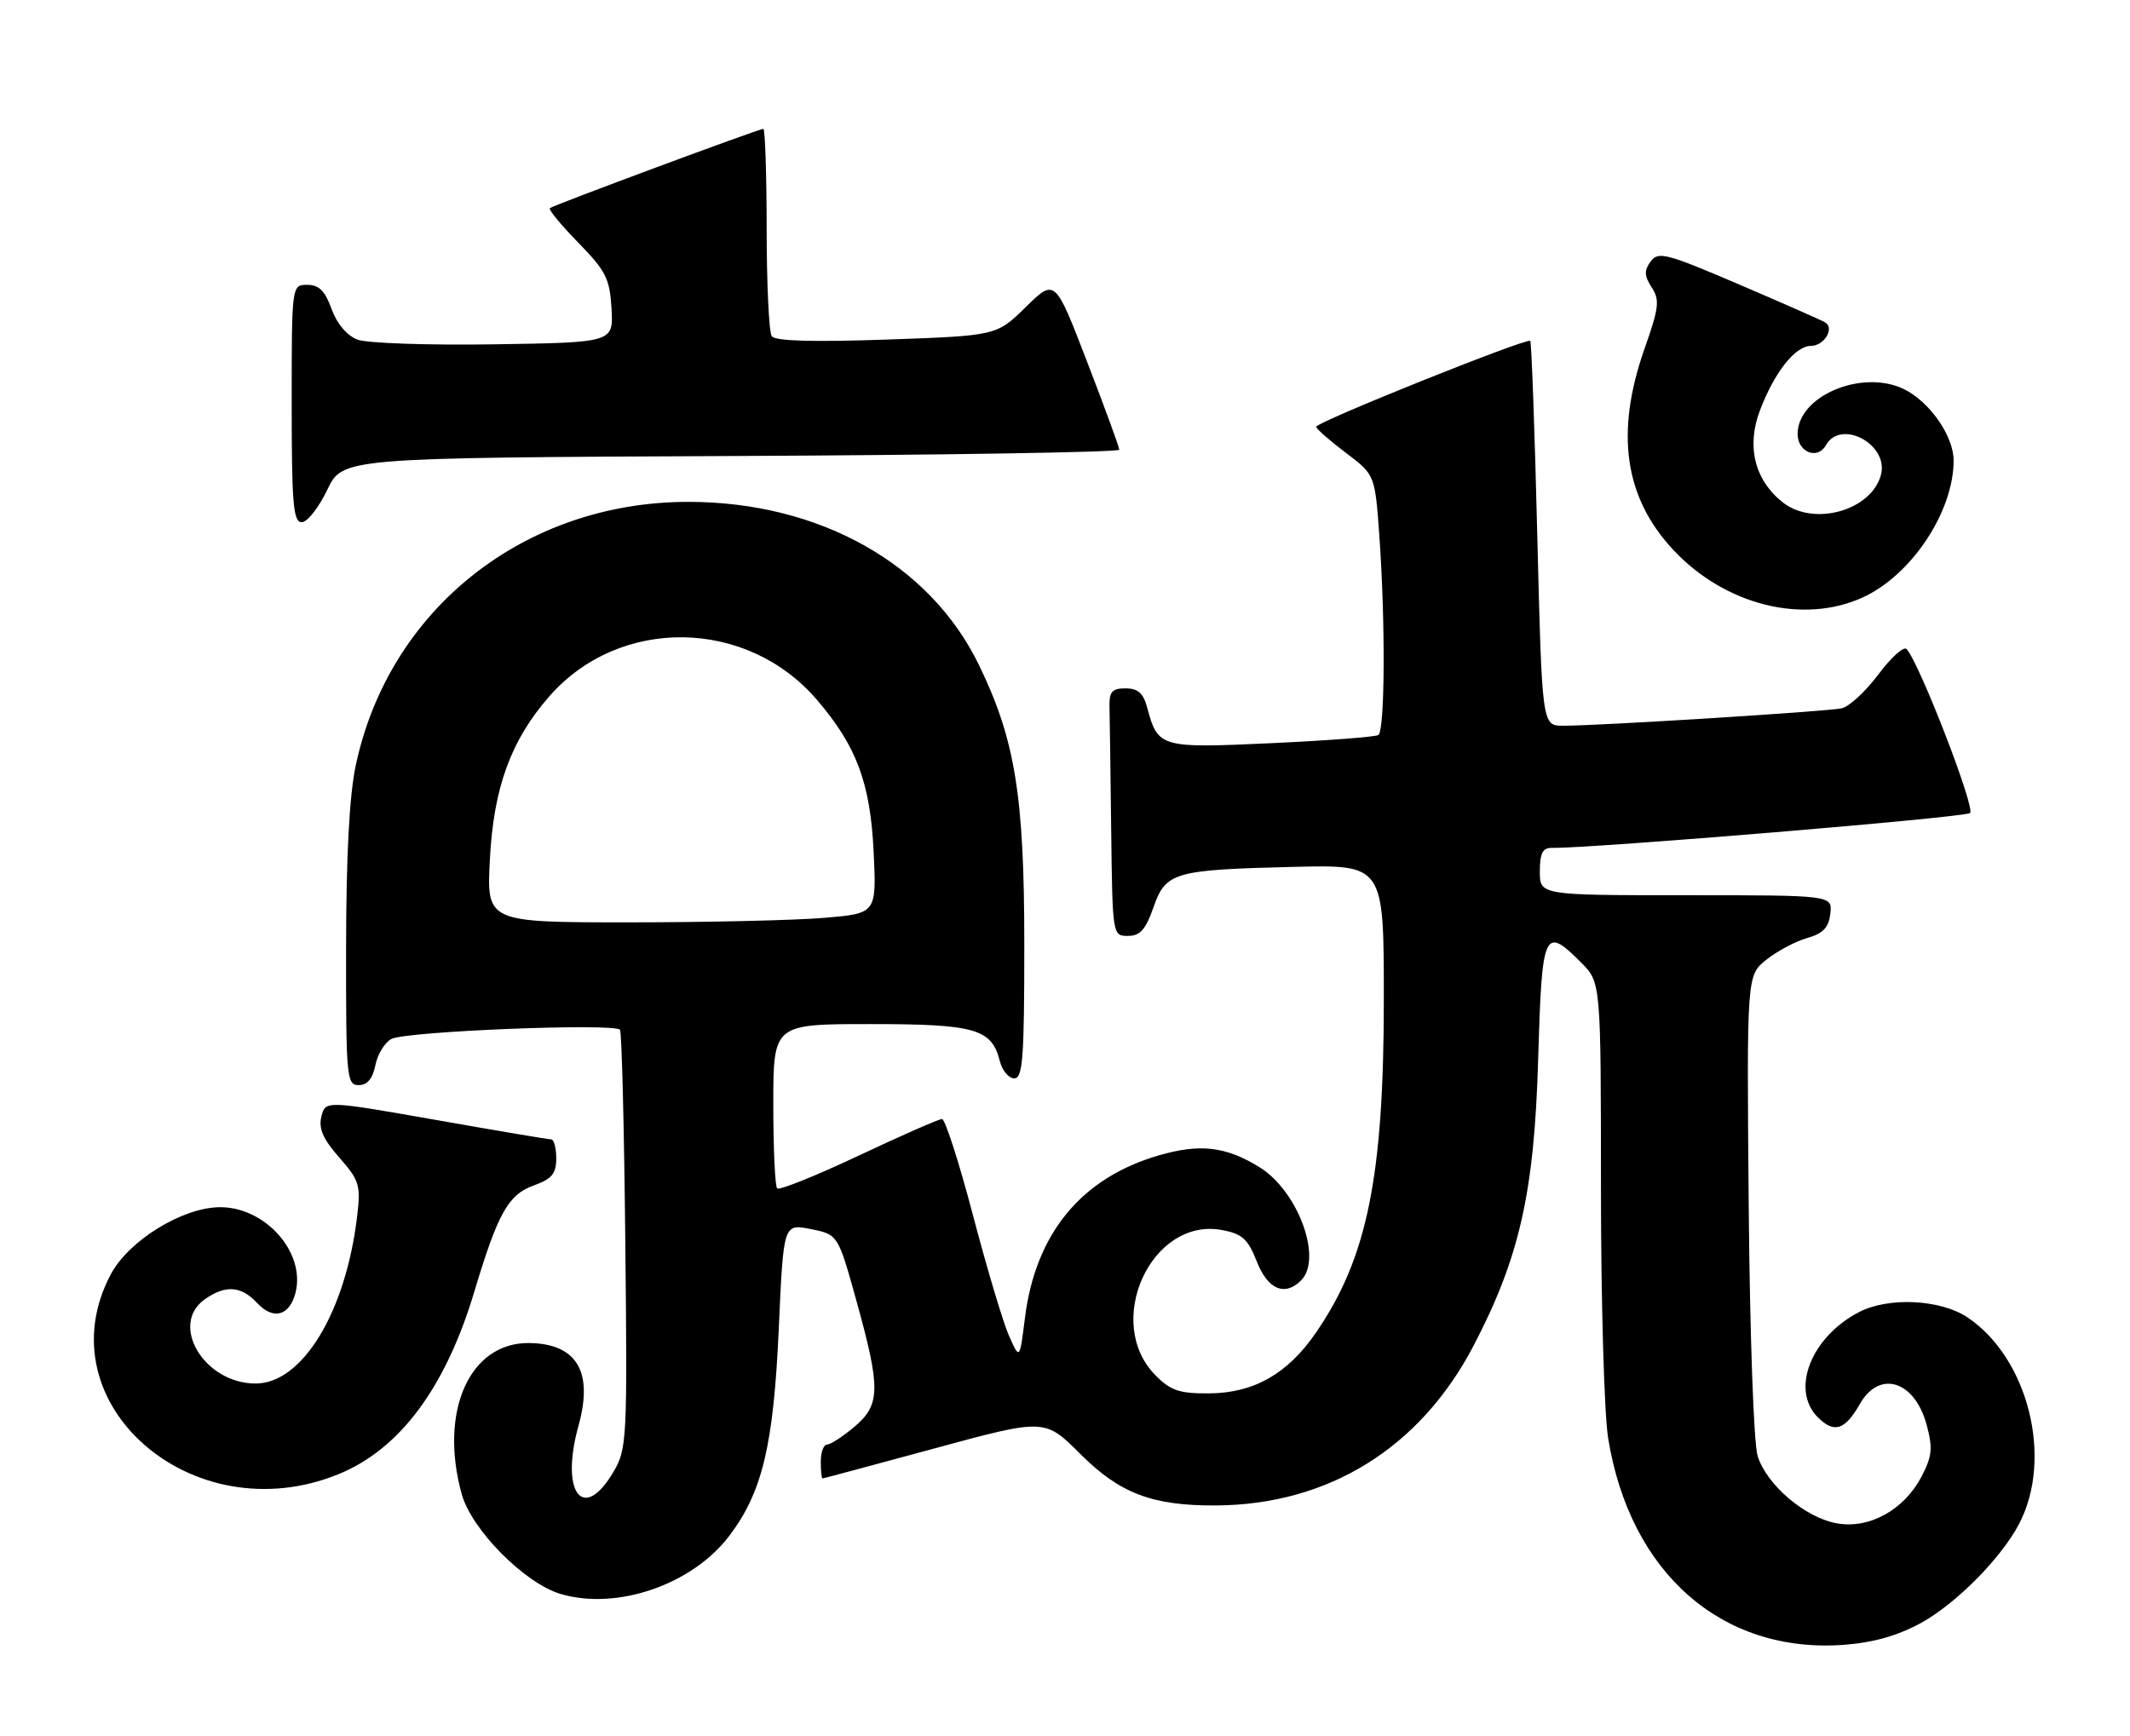 <?xml version="1.0" encoding="UTF-8" standalone="no"?>
<!DOCTYPE svg PUBLIC "-//W3C//DTD SVG 1.1//EN" "http://www.w3.org/Graphics/SVG/1.1/DTD/svg11.dtd" >
<svg xmlns="http://www.w3.org/2000/svg" xmlns:xlink="http://www.w3.org/1999/xlink" version="1.1" viewBox="0 0 314 256">
 <g >
 <path fill="currentColor"
d=" M 283.16 239.32 C 288.34 236.49 295.05 229.71 297.68 224.64 C 302.69 214.99 299.00 200.29 290.08 194.27 C 286.09 191.59 278.45 191.20 274.07 193.46 C 266.98 197.13 263.92 204.92 267.98 208.98 C 270.39 211.39 271.98 210.89 274.20 206.98 C 277.08 201.95 282.27 203.59 284.02 210.09 C 284.95 213.51 284.83 214.71 283.28 217.70 C 280.70 222.66 275.51 225.51 270.70 224.60 C 266.06 223.73 260.45 218.95 259.11 214.70 C 258.53 212.88 257.96 196.94 257.79 177.66 C 257.50 143.83 257.50 143.83 260.38 141.52 C 261.97 140.25 264.67 138.81 266.38 138.32 C 268.75 137.65 269.58 136.79 269.82 134.72 C 270.13 132.00 270.13 132.00 248.57 132.00 C 227.00 132.00 227.00 132.00 227.00 128.50 C 227.00 125.83 227.41 125.00 228.75 125.02 C 235.07 125.08 289.68 120.53 290.42 119.88 C 291.24 119.15 282.94 97.71 281.06 95.70 C 280.64 95.26 278.77 96.95 276.90 99.45 C 275.03 101.95 272.60 104.20 271.50 104.44 C 269.38 104.91 235.64 107.02 230.41 107.01 C 227.32 107.00 227.32 107.00 226.62 78.79 C 226.24 63.28 225.77 50.44 225.59 50.26 C 225.10 49.77 193.99 62.25 194.03 62.93 C 194.05 63.24 196.01 64.96 198.38 66.75 C 202.70 70.00 202.70 70.00 203.35 79.16 C 204.25 91.84 204.16 107.78 203.19 108.38 C 202.75 108.66 195.65 109.20 187.43 109.58 C 171.02 110.34 170.70 110.25 169.11 104.31 C 168.55 102.21 167.75 101.50 165.93 101.50 C 163.93 101.50 163.51 101.99 163.56 104.25 C 163.60 105.76 163.71 113.97 163.81 122.50 C 164.00 137.91 164.01 138.00 166.28 138.00 C 168.06 138.00 168.89 137.08 170.03 133.81 C 171.86 128.59 173.01 128.25 190.75 127.82 C 204.00 127.50 204.00 127.50 204.00 147.29 C 204.00 173.51 201.56 185.51 193.98 196.52 C 189.83 202.56 184.86 205.39 178.33 205.45 C 173.91 205.49 172.62 205.07 170.39 202.84 C 162.58 195.04 169.70 179.41 180.16 181.37 C 183.13 181.93 183.97 182.69 185.28 186.02 C 186.89 190.14 189.40 191.20 191.80 188.80 C 195.02 185.58 191.36 175.62 185.67 172.10 C 180.71 169.04 176.91 168.59 170.80 170.37 C 159.39 173.69 152.64 181.90 151.09 194.36 C 150.32 200.50 150.32 200.50 148.76 197.00 C 147.90 195.07 145.51 187.09 143.45 179.25 C 141.39 171.41 139.33 165.00 138.87 165.00 C 138.40 165.00 132.88 167.43 126.58 170.40 C 120.28 173.37 114.88 175.54 114.57 175.23 C 114.25 174.92 114.00 169.34 114.00 162.83 C 114.00 151.00 114.00 151.00 128.28 151.00 C 143.80 151.00 146.20 151.69 147.40 156.48 C 147.75 157.86 148.70 159.00 149.52 159.00 C 150.78 159.00 151.00 156.02 151.00 139.16 C 151.00 117.33 149.64 108.99 144.29 98.00 C 137.05 83.12 120.77 74.00 101.47 74.00 C 77.29 74.00 57.32 89.83 52.44 112.88 C 51.50 117.30 51.03 126.24 51.02 139.75 C 51.00 158.89 51.10 160.00 52.88 160.00 C 54.15 160.00 54.94 159.06 55.34 157.05 C 55.66 155.43 56.73 153.70 57.71 153.19 C 59.93 152.05 90.77 150.82 91.40 151.85 C 91.66 152.26 92.01 166.30 92.18 183.05 C 92.49 212.27 92.42 213.64 90.45 217.00 C 85.96 224.64 82.53 220.11 85.29 210.19 C 87.50 202.23 85.01 198.10 77.97 198.03 C 69.21 197.95 64.69 208.13 68.07 220.32 C 69.53 225.57 77.35 233.46 82.65 235.03 C 90.97 237.49 102.10 233.64 107.54 226.42 C 112.40 219.98 114.04 213.07 114.81 195.81 C 115.50 180.43 115.50 180.43 119.52 181.23 C 123.54 182.03 123.54 182.03 126.27 191.87 C 129.85 204.77 129.80 207.15 125.92 210.41 C 124.23 211.83 122.43 213.00 121.92 213.00 C 121.42 213.00 121.00 214.12 121.00 215.50 C 121.00 216.88 121.11 218.00 121.25 218.00 C 121.39 217.99 128.82 216.00 137.76 213.57 C 154.02 209.15 154.02 209.15 159.26 214.39 C 165.07 220.20 169.85 222.02 179.19 221.98 C 195.80 221.90 209.33 213.53 217.21 198.46 C 224.00 185.46 226.18 175.84 226.75 156.25 C 227.31 137.16 227.61 136.46 233.08 141.92 C 236.00 144.85 236.00 144.85 236.01 175.17 C 236.01 191.85 236.49 208.43 237.06 212.00 C 240.26 231.93 253.83 243.84 271.80 242.53 C 276.13 242.21 279.70 241.20 283.16 239.32 Z  M 49.92 217.36 C 58.94 213.67 65.66 204.65 69.91 190.50 C 73.39 178.89 74.92 176.16 78.65 174.81 C 81.36 173.83 82.00 173.07 82.00 170.80 C 82.00 169.26 81.66 168.00 81.25 168.00 C 80.84 168.00 73.18 166.71 64.24 165.13 C 47.97 162.27 47.97 162.27 47.38 164.63 C 46.94 166.39 47.61 167.94 50.01 170.67 C 52.98 174.05 53.19 174.73 52.65 179.33 C 50.97 193.46 44.58 204.00 37.68 204.00 C 30.10 204.00 24.89 195.29 30.22 191.56 C 33.26 189.43 35.55 189.60 37.91 192.13 C 40.29 194.69 42.70 194.03 43.57 190.59 C 45.05 184.69 39.15 178.00 32.47 178.00 C 26.95 178.00 18.98 182.90 16.32 187.92 C 6.32 206.85 28.36 226.16 49.92 217.36 Z  M 274.56 88.11 C 281.77 84.84 288.01 75.45 288.00 67.88 C 287.99 64.27 284.42 59.17 280.62 57.35 C 274.43 54.40 265.00 58.41 265.00 63.99 C 265.00 66.68 267.94 67.85 269.17 65.65 C 271.37 61.72 278.46 65.52 277.29 70.00 C 275.91 75.28 267.39 77.68 262.82 74.08 C 258.66 70.80 257.42 65.80 259.46 60.48 C 261.60 54.86 264.66 51.00 266.97 51.00 C 268.91 51.00 270.48 48.41 269.07 47.54 C 268.60 47.25 262.90 44.74 256.39 41.95 C 245.60 37.33 244.45 37.03 243.33 38.56 C 242.36 39.89 242.39 40.67 243.49 42.37 C 244.70 44.24 244.57 45.36 242.43 51.42 C 238.08 63.80 239.45 73.36 246.69 81.10 C 254.28 89.21 265.77 92.10 274.56 88.11 Z  M 48.23 72.25 C 50.50 67.50 50.50 67.50 107.75 67.24 C 139.24 67.10 165.00 66.68 165.00 66.31 C 165.00 65.94 162.87 60.11 160.26 53.35 C 155.53 41.05 155.53 41.05 151.22 45.27 C 146.92 49.50 146.92 49.50 130.71 50.07 C 119.74 50.45 114.26 50.29 113.77 49.57 C 113.36 48.98 113.02 41.86 113.02 33.75 C 113.01 25.64 112.79 19.00 112.53 19.00 C 111.88 19.00 81.61 30.24 81.06 30.69 C 80.82 30.89 82.70 33.17 85.24 35.77 C 89.32 39.95 89.89 41.08 90.15 45.50 C 90.43 50.50 90.43 50.50 72.84 50.77 C 63.17 50.92 54.11 50.61 52.71 50.08 C 51.14 49.48 49.68 47.76 48.88 45.56 C 47.92 42.89 47.03 42.00 45.30 42.00 C 43.00 42.00 43.00 42.00 43.00 59.50 C 43.00 74.29 43.23 77.00 44.48 77.00 C 45.30 77.00 46.98 74.86 48.23 72.25 Z  M 72.22 126.66 C 72.77 116.11 75.33 109.11 81.01 102.64 C 91.36 90.85 110.10 91.12 120.44 103.20 C 126.29 110.04 128.29 115.41 128.79 125.59 C 129.22 134.69 129.22 134.69 121.46 135.34 C 117.19 135.70 104.25 136.00 92.71 136.00 C 71.73 136.00 71.73 136.00 72.22 126.66 Z "/>
</g>
</svg>